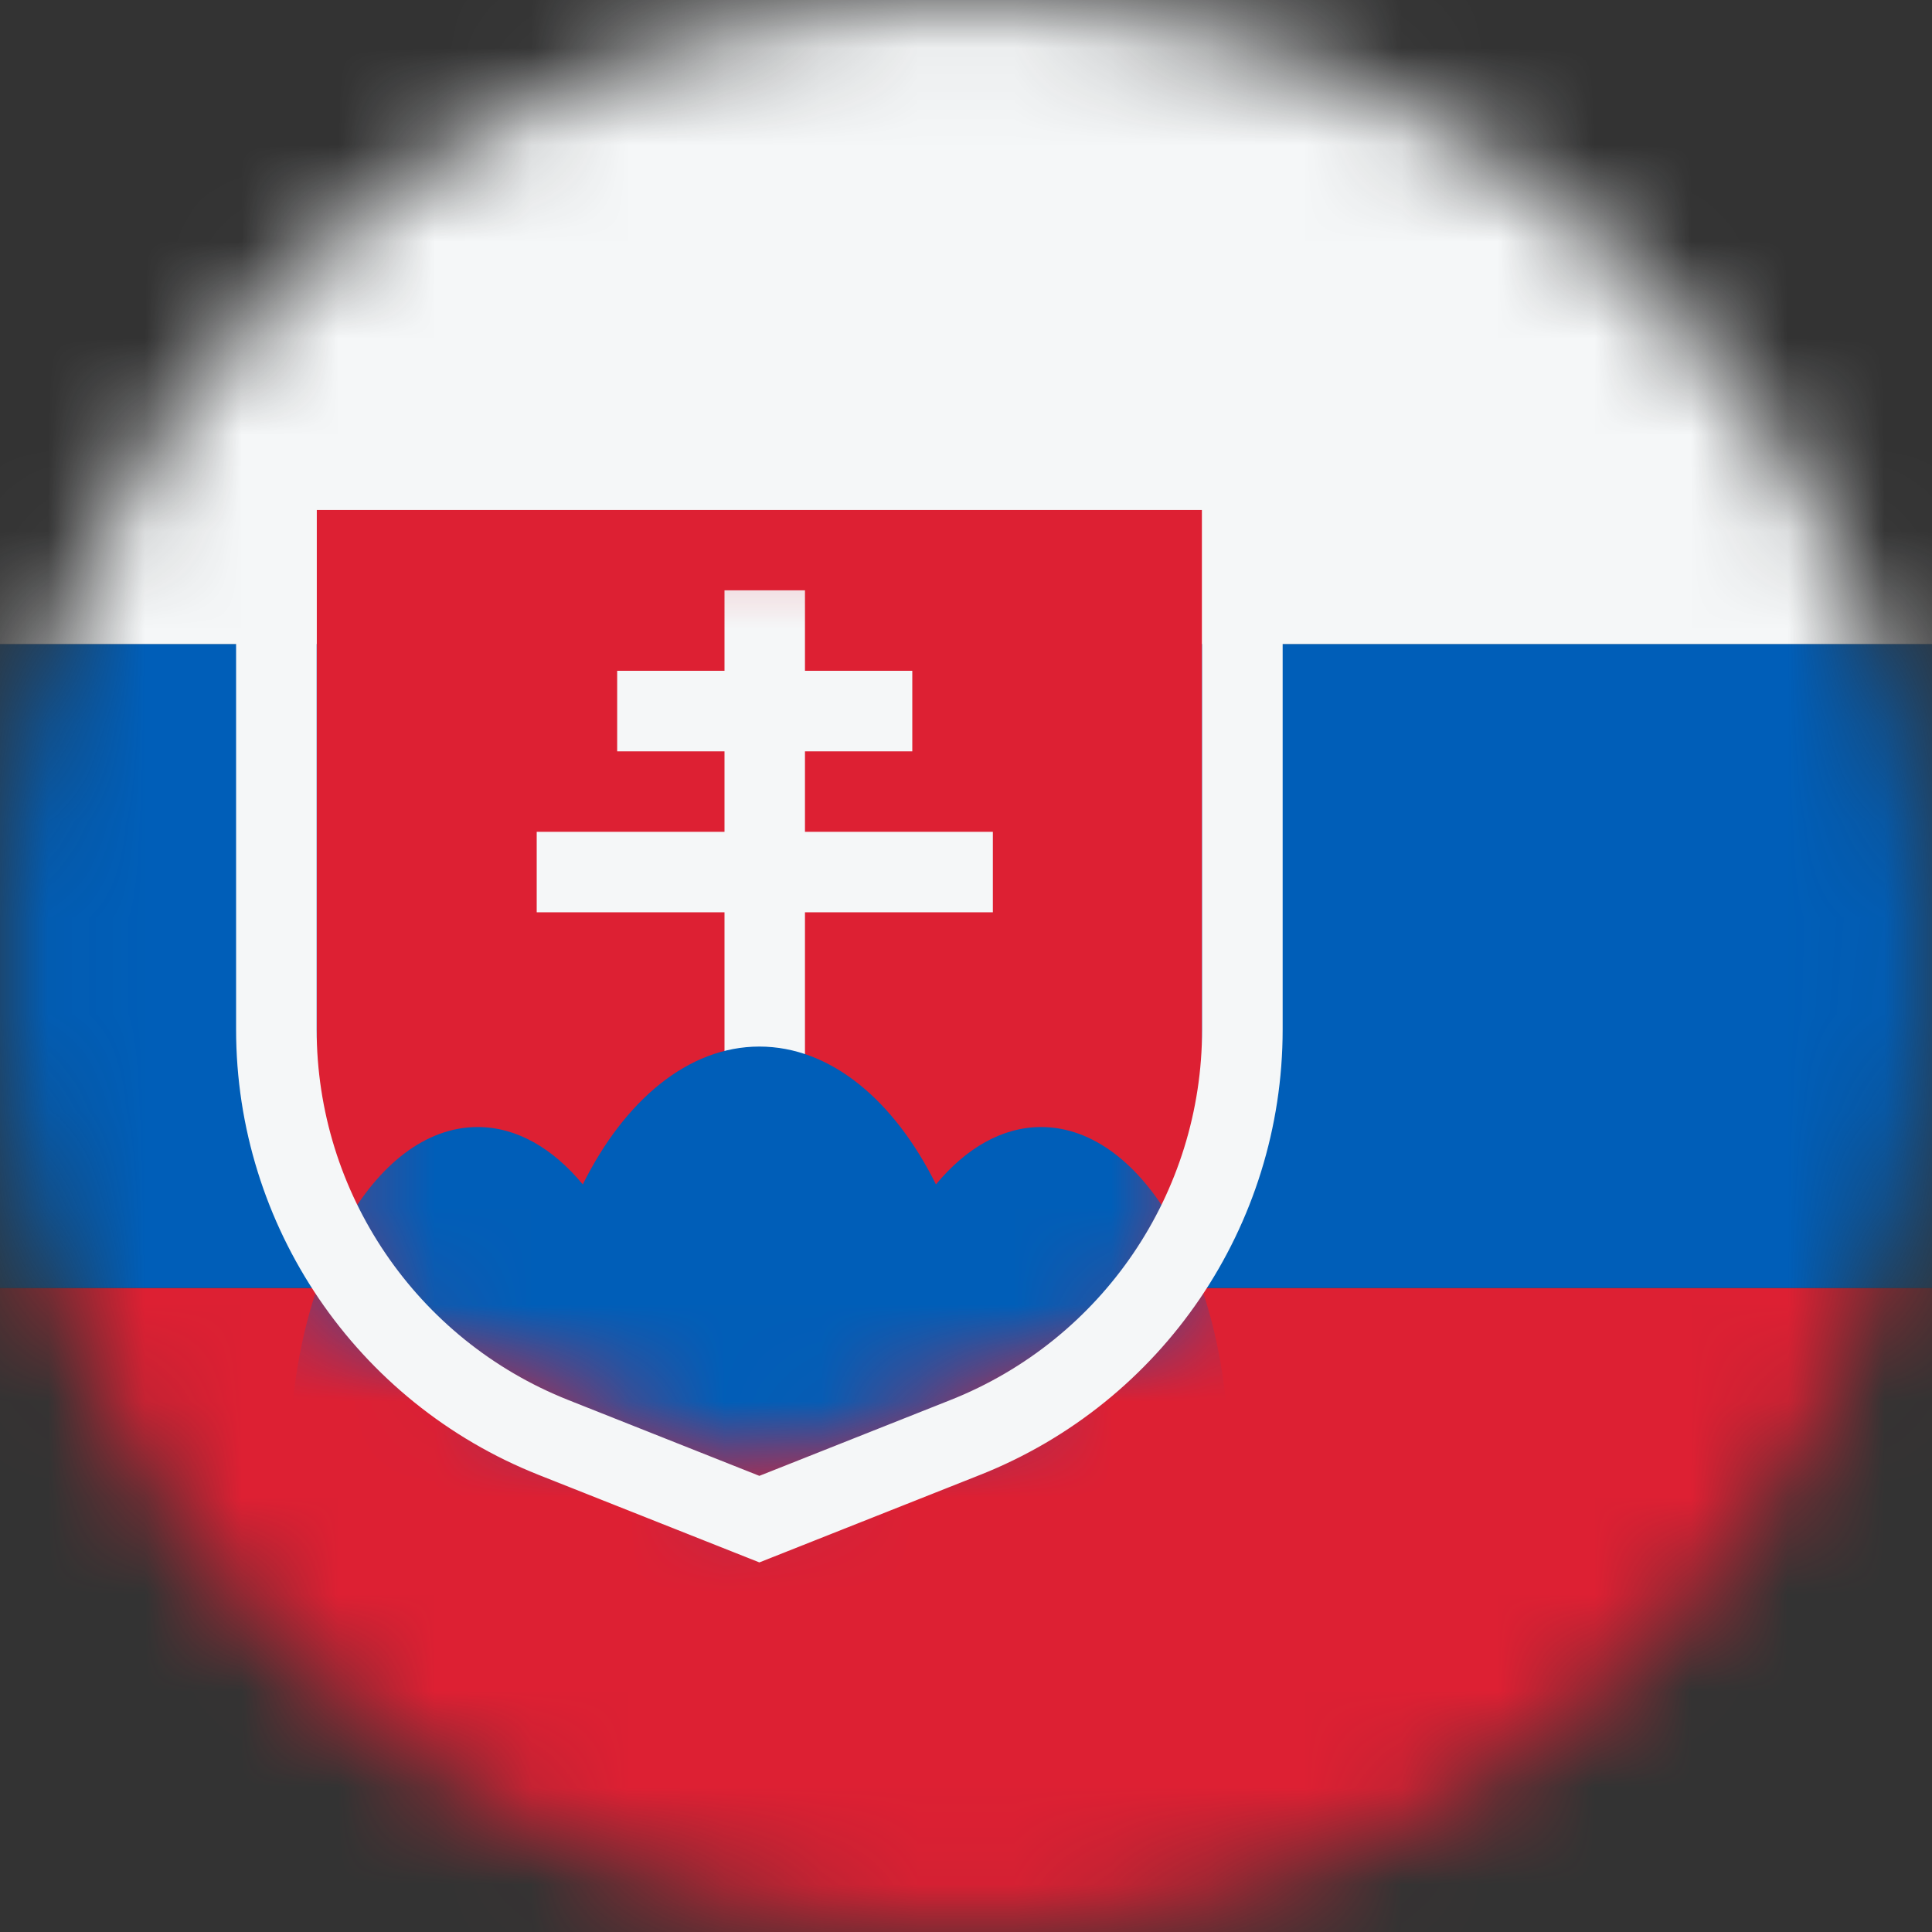 <svg width="20" height="20" viewBox="0 0 20 20" fill="none" xmlns="http://www.w3.org/2000/svg">
<rect x="0" y="0" width="20" height="20" fill="#333333" stroke="none"/>
<mask id="mask0_11482_7334" style="mask-type:alpha" maskUnits="userSpaceOnUse" x="0" y="0" width="20" height="20">
<circle cx="10" cy="10" r="10" fill="#D9D9D9"/>
</mask>
<g mask="url(#mask0_11482_7334)">
<rect x="0" y="20" width="6.667" height="20" transform="rotate(-90 0 20)" fill="#DD2033"/>
<rect x="0" y="13.333" width="6.667" height="20" transform="rotate(-90 0 13.333)" fill="#005EB8"/>
<rect x="0" y="6.667" width="6.667" height="20" transform="rotate(-90 0 6.667)" fill="#F5F7F8"/>
<path d="M3.278 5.278H12.444V13.46L7.861 15.278L3.278 13.46V5.278Z" fill="#DD2033"/>
<mask id="mask1_11482_7334" style="mask-type:alpha" maskUnits="userSpaceOnUse" x="3" y="5" width="10" height="11">
<path d="M3.278 5.278H12.444V13.46L7.861 15.278L3.278 13.46V5.278Z" fill="#DD2033"/>
</mask>
<g mask="url(#mask1_11482_7334)">
<path d="M7.5 6.111H8.333V6.944L9.444 6.944V7.778H8.333V8.611H10.278V9.444H8.333V11.111H7.5V9.444H5.556V8.611H7.5V7.778H6.389L6.389 6.944L7.5 6.944V6.111Z" fill="#F5F7F8"/>
<path d="M9.426 17.635C9.009 18.242 8.461 18.611 7.861 18.611C7.261 18.611 6.713 18.242 6.296 17.635C5.946 18.239 5.47 18.611 4.944 18.611C3.871 18.611 3 17.057 3 15.139C3 13.221 3.871 11.667 4.944 11.667C5.348 11.667 5.722 11.886 6.033 12.261C6.466 11.39 7.124 10.834 7.861 10.834C8.598 10.834 9.256 11.39 9.689 12.261C10 11.886 10.374 11.667 10.778 11.667C11.852 11.667 12.722 13.221 12.722 15.139C12.722 17.057 11.852 18.611 10.778 18.611C10.252 18.611 9.776 18.239 9.426 17.635Z" fill="#005EB8"/>
</g>
<path fill-rule="evenodd" clip-rule="evenodd" d="M2.444 4.444H13.278V10.657C13.278 12.69 12.037 14.518 10.146 15.268L7.861 16.174L5.576 15.268C3.686 14.518 2.444 12.69 2.444 10.657V4.444ZM3.278 5.278V10.657C3.278 12.349 4.31 13.869 5.883 14.493L7.861 15.278L9.839 14.493C11.412 13.869 12.444 12.349 12.444 10.657V5.278H3.278Z" fill="#F5F7F8"/>
</g>
</svg>
